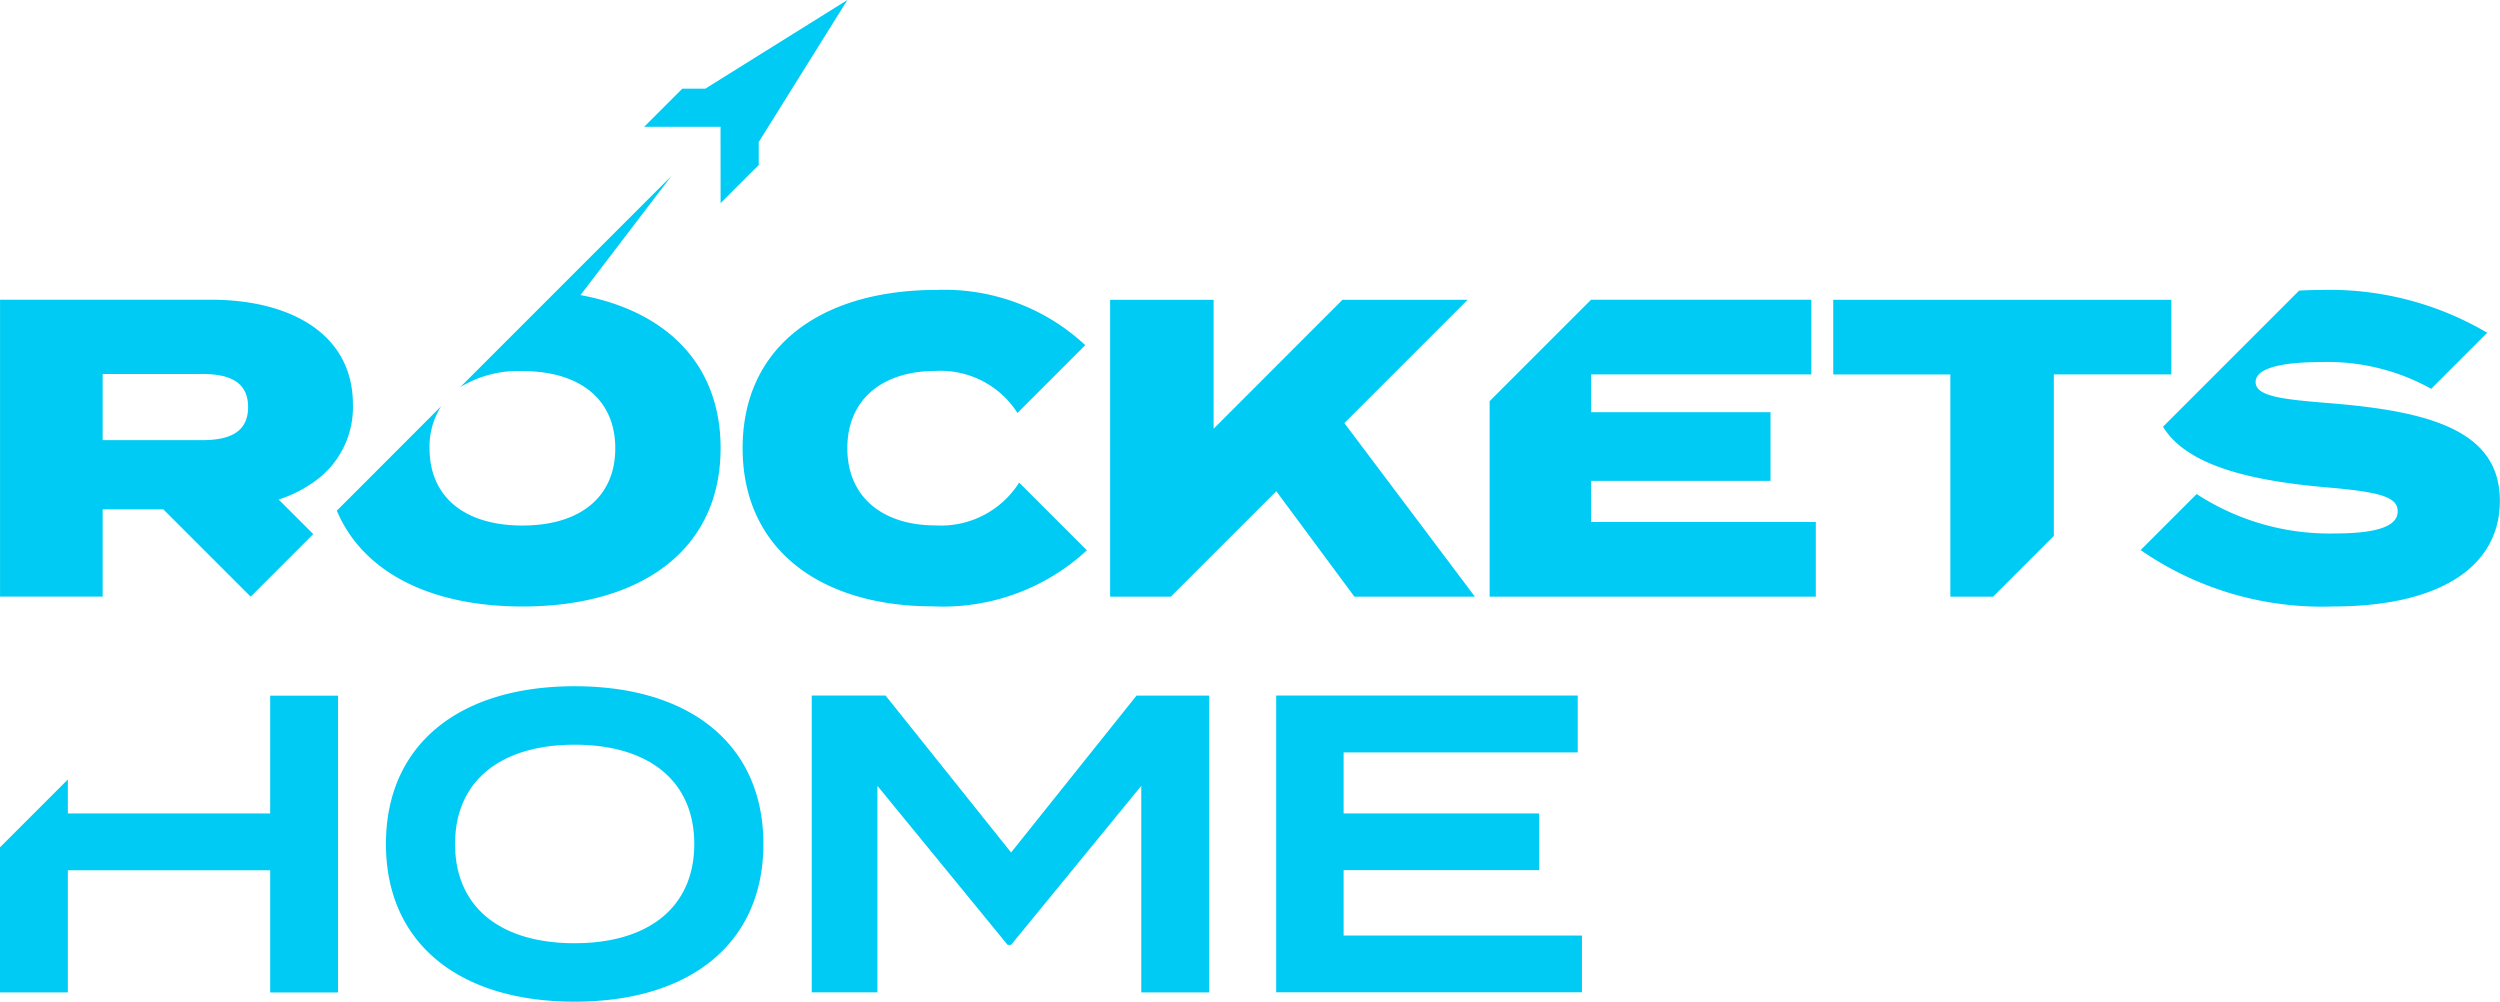 <svg xmlns="http://www.w3.org/2000/svg" width="120.466" height="48.272" viewBox="0 0 120.466 48.272">
  <path id="RocketsHome_Logo_Blau" d="M95.739,72.867H85.99V71.231L82.72,74.5v6.991h3.27V75.606h9.749v5.886h3.27v-14.3h-3.27ZM87.667,58.212h2.922L94.8,62.421l3.015-3.015L96.147,57.74a6.221,6.221,0,0,0,1.864-.969,4.377,4.377,0,0,0,1.715-3.61c0-3.412-3.026-5.049-6.846-5.049H82.722V62.419h4.945Zm0-6.521h4.8c1.288,0,2.208.368,2.208,1.594s-.92,1.594-2.208,1.594h-4.8Zm29.776-8.234,1.838-1.838V40.512l4.271-6.842-6.842,4.271H115.6l-1.838,1.838h3.678Zm26.777,13.882,3.765,5.083h5.805l-6.29-8.366,5.941-5.941h-6.03L141.2,54.328V48.115h-4.987V62.421h2.924Zm-26.777-2.07c0-4.039-2.6-6.61-6.751-7.38l4.381-5.739L109.5,47.722h0l-4.607,4.607a5.347,5.347,0,0,1,3-.778c2.779,0,4.475,1.368,4.475,3.721s-1.7,3.721-4.475,3.721-4.475-1.368-4.475-3.721a3.625,3.625,0,0,1,.561-2.029L98.95,58.278c1.264,2.988,4.537,4.617,8.95,4.617C113.641,62.891,117.442,60.152,117.442,55.269Zm69.905-7.154H171.058v3.6H176.7V62.421h2.061l2.926-2.926V51.712h5.661v-3.6Zm-27.959,8.727h8.646V53.531h-8.646V51.712H170v-3.6H159.389L154.5,53v9.422h15.717v-3.6H159.389ZM195.01,53.1c-2.31-.185-3.6-.327-3.6-1.022,0-.776,1.677-.96,3.128-.96a10.243,10.243,0,0,1,5.333,1.288l2.7-2.7a14.953,14.953,0,0,0-8.032-2.063c-.351,0-.695.011-1.031.03l-6.16,6.16-.4.4c1.16,1.912,4.341,2.609,7.834,2.917,2.656.225,3.474.47,3.474,1.164,0,.716-1,1.062-3.045,1.062a11.722,11.722,0,0,1-6.642-1.9l-2.7,2.7a15.354,15.354,0,0,0,9.258,2.718c5.293,0,8.053-2,8.053-5.089C203.184,54.411,199.791,53.491,195.01,53.1Zm-47.546,22.5h9.422V72.867h-9.422V69.924h11.281V67.185h-14.53v14.3h14.734V78.751H147.464ZM135.093,60.188l-3.264-3.264a4.453,4.453,0,0,1-4.027,2.063c-2.535,0-4.252-1.349-4.252-3.721s1.717-3.721,4.252-3.721a4.39,4.39,0,0,1,3.944,2.023l3.268-3.268a9.958,9.958,0,0,0-7.15-2.66c-5.6,0-9.36,2.739-9.36,7.624s3.761,7.624,9.177,7.624A10.213,10.213,0,0,0,135.093,60.188Zm-24.682,6.549c-5.58,0-9.094,2.82-9.094,7.6s3.515,7.6,9.094,7.6,9.094-2.82,9.094-7.6S115.991,66.737,110.411,66.737Zm0,12.384c-3.557,0-5.763-1.717-5.763-4.783s2.227-4.783,5.763-4.783,5.763,1.717,5.763,4.783S113.947,79.12,110.411,79.12Zm21.03-4.373-6.049-7.562h-3.557v14.3H125V71.537l6.275,7.664h.164l6.275-7.664V81.49h3.27v-14.3h-3.5Z" transform="translate(-82.72 -33.67)" fill="#00cbf4"/>
</svg>
